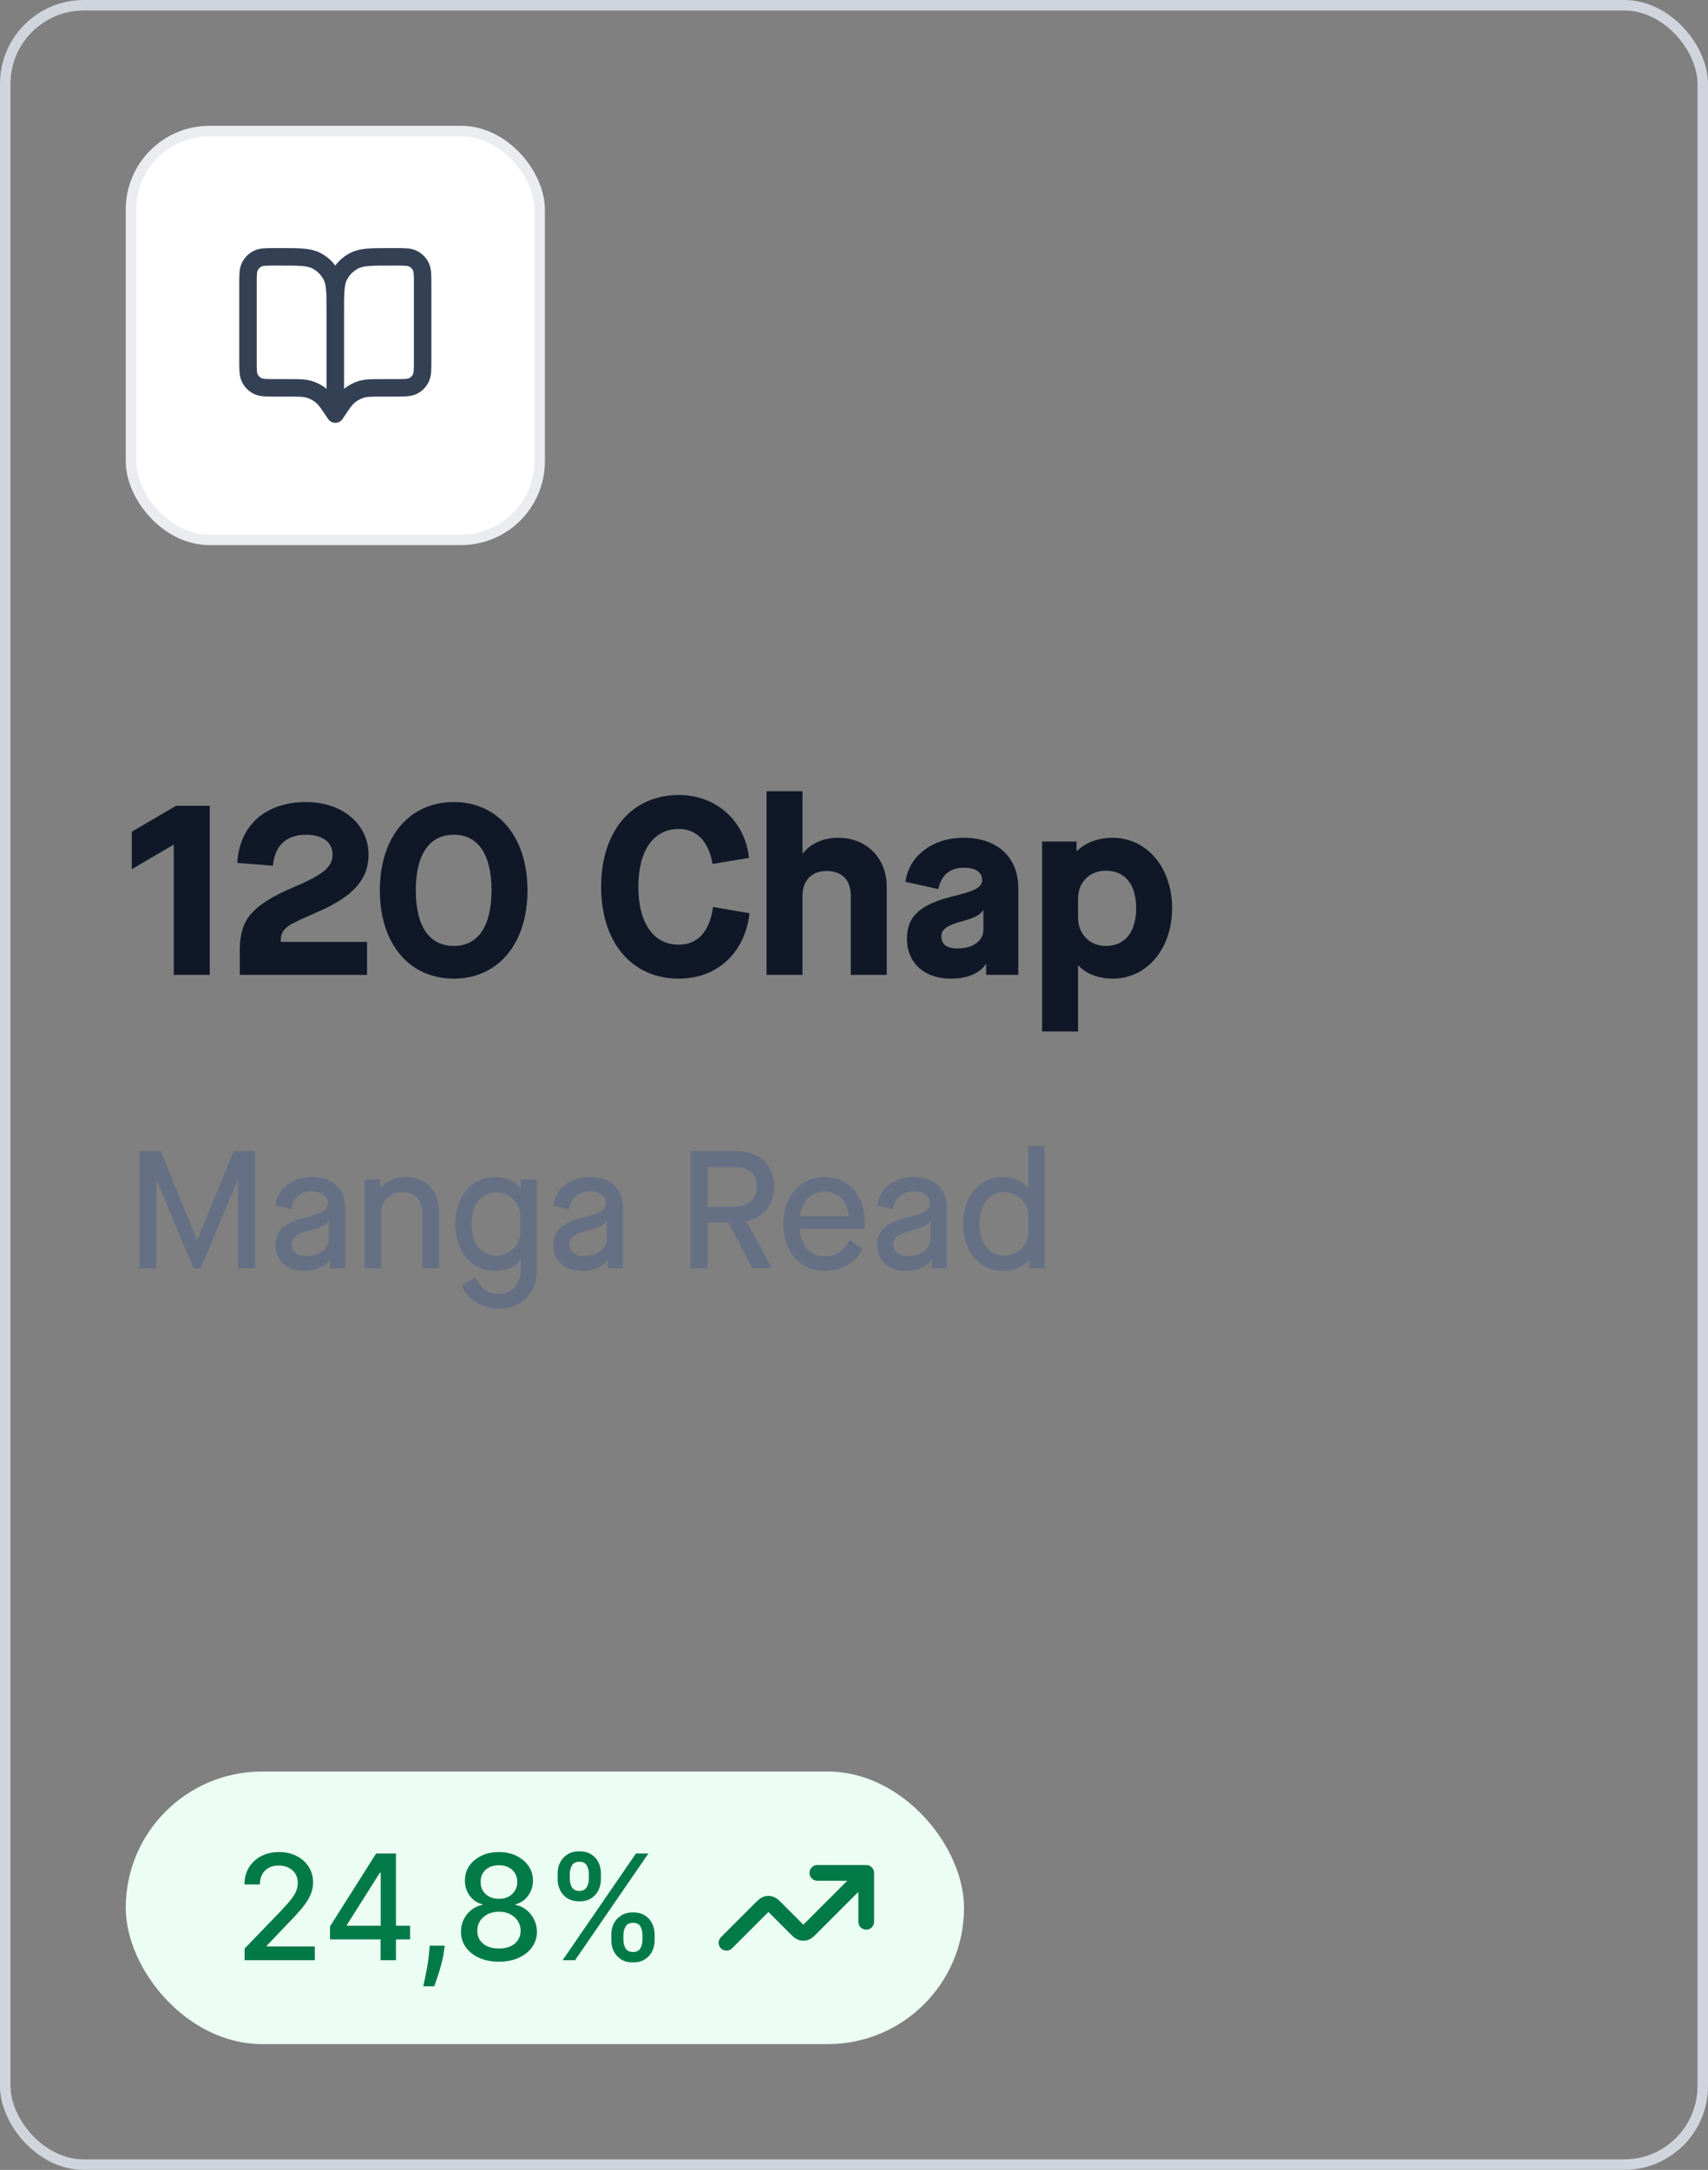 <svg width="163" height="207" viewBox="0 0 163 207" fill="none" xmlns="http://www.w3.org/2000/svg">
<rect x="0" y="0" width="163" height="207" fill="#808080" stroke="none"/>
<rect x="0.5" y="0.5" width="162" height="206" rx="7.5" stroke="#D0D5DD"/>
<rect x="12.5" y="12.5" width="39" height="39" rx="7.5" fill="white"/>
<rect x="12.5" y="12.5" width="39" height="39" rx="7.5" stroke="#EAECF0"/>
<path d="M32 39.5L31.917 39.375C31.338 38.507 31.048 38.072 30.666 37.758C30.327 37.48 29.937 37.271 29.518 37.144C29.044 37 28.523 37 27.479 37H26.333C25.4 37 24.933 37 24.577 36.818C24.263 36.659 24.008 36.404 23.848 36.09C23.667 35.733 23.667 35.267 23.667 34.333V27.167C23.667 26.233 23.667 25.767 23.848 25.41C24.008 25.096 24.263 24.841 24.577 24.682C24.933 24.5 25.4 24.5 26.333 24.5H26.667C28.534 24.5 29.467 24.5 30.18 24.863C30.807 25.183 31.317 25.693 31.637 26.32C32 27.033 32 27.966 32 29.833M32 39.5V29.833M32 39.5L32.083 39.375C32.662 38.507 32.952 38.072 33.334 37.758C33.673 37.48 34.063 37.271 34.482 37.144C34.956 37 35.477 37 36.521 37H37.667C38.6 37 39.067 37 39.423 36.818C39.737 36.659 39.992 36.404 40.152 36.09C40.333 35.733 40.333 35.267 40.333 34.333V27.167C40.333 26.233 40.333 25.767 40.152 25.41C39.992 25.096 39.737 24.841 39.423 24.682C39.067 24.5 38.6 24.5 37.667 24.5H37.333C35.467 24.5 34.533 24.5 33.82 24.863C33.193 25.183 32.683 25.693 32.363 26.32C32 27.033 32 27.966 32 29.833" stroke="#344054" stroke-width="1.667" stroke-linecap="round" stroke-linejoin="round"/>
<path d="M16.584 93V80.568L12.576 82.92V79.344L16.8 76.872H20.016V93H16.584ZM26.794 89.856H35.026V93H22.882V90.624C22.882 89.16 23.218 88.032 23.914 87.24C24.706 86.304 25.954 85.512 27.994 84.648C30.874 83.424 31.738 82.704 31.738 81.504C31.738 80.352 30.778 79.632 29.218 79.632C27.322 79.632 26.218 80.664 26.05 82.584L22.642 82.32C22.858 78.696 25.378 76.512 29.218 76.512C32.698 76.512 35.17 78.648 35.17 81.528C35.17 83.904 33.682 85.512 30.418 86.952C29.146 87.504 28.306 87.888 27.898 88.104C27.514 88.32 27.25 88.536 27.082 88.752C26.866 89.04 26.794 89.304 26.794 89.856ZM36.251 84.936C36.251 79.752 39.131 76.512 43.307 76.512C47.459 76.512 50.339 79.752 50.339 84.936C50.339 90.12 47.459 93.36 43.307 93.36C39.131 93.36 36.251 90.12 36.251 84.936ZM46.907 84.936C46.907 81.456 45.587 79.632 43.307 79.632C41.003 79.632 39.683 81.456 39.683 84.936C39.683 88.416 41.003 90.24 43.307 90.24C45.587 90.24 46.907 88.416 46.907 84.936ZM57.368 84.6C57.368 79.296 60.296 75.84 64.784 75.84C68.336 75.84 71.096 78.288 71.48 81.84L68 82.416C67.64 80.28 66.488 79.08 64.784 79.08C62.36 79.08 60.92 81.144 60.92 84.6C60.92 88.056 62.36 90.12 64.784 90.12C66.584 90.12 67.736 88.848 68.048 86.52L71.528 87.12C71.096 90.888 68.456 93.36 64.784 93.36C60.296 93.36 57.368 89.904 57.368 84.6ZM73.153 93V75.48H76.585V81.408H76.633C77.329 80.472 78.601 79.92 79.969 79.92C82.705 79.92 84.625 81.84 84.625 84.624V93H81.193V85.464C81.193 83.952 80.353 83.088 78.889 83.088C77.449 83.088 76.585 84 76.585 85.464V93H73.153ZM86.551 89.544C86.551 87.408 87.823 86.256 91.087 85.464C93.103 84.984 93.727 84.624 93.727 83.952C93.727 83.208 93.103 82.776 91.975 82.776C90.655 82.776 89.815 83.496 89.551 84.816L86.407 84.12C86.599 82.848 87.199 81.84 88.231 81.072C89.263 80.304 90.511 79.92 91.975 79.92C95.167 79.92 97.183 81.768 97.183 84.744V93H94.111V91.992H94.063C93.463 92.88 92.263 93.36 90.727 93.36C88.207 93.36 86.551 91.848 86.551 89.544ZM93.847 88.704V86.856H93.799C93.583 87.24 93.055 87.552 91.903 87.864C90.367 88.272 89.839 88.656 89.839 89.328C89.839 90.096 90.367 90.48 91.399 90.48C92.839 90.48 93.847 89.76 93.847 88.704ZM99.45 98.4V80.28H102.738V81.168H102.786C103.626 80.376 104.802 79.92 106.17 79.92C109.458 79.92 111.858 82.776 111.858 86.64C111.858 90.504 109.458 93.36 106.194 93.36C104.85 93.36 103.602 92.88 102.93 92.112H102.882V98.4H99.45ZM108.426 86.64C108.426 84.36 107.37 83.064 105.522 83.064C103.986 83.064 102.882 84.168 102.882 85.728V87.552C102.882 89.088 103.986 90.24 105.522 90.24C107.37 90.24 108.426 88.92 108.426 86.64Z" fill="#101828"/>
<path d="M13.296 121V109.8H15.328L18.8 118.264H18.832L22.304 109.8H24.336V121H22.704V112.6H22.672L19.152 121H18.464L14.96 112.6H14.928V121H13.296ZM26.297 118.792C26.297 117.368 27.129 116.616 29.289 116.104C30.825 115.72 31.305 115.416 31.305 114.792C31.305 114.104 30.713 113.656 29.753 113.656C28.713 113.656 27.993 114.264 27.785 115.336L26.265 115.016C26.409 114.184 26.793 113.528 27.417 113.032C28.057 112.536 28.841 112.28 29.753 112.28C31.721 112.28 32.937 113.384 32.937 115.176V121H31.497V120.184H31.465C31.001 120.84 30.121 121.24 29.081 121.24C27.401 121.24 26.297 120.28 26.297 118.792ZM31.385 118.136V116.456H31.353C31.209 116.824 30.713 117.08 29.689 117.352C28.345 117.688 27.833 118.056 27.833 118.696C27.833 119.416 28.329 119.832 29.273 119.832C30.505 119.832 31.385 119.112 31.385 118.136ZM34.804 121V112.52H36.308V113.272H36.34C36.852 112.68 37.796 112.28 38.692 112.28C40.628 112.28 41.892 113.544 41.892 115.528V121H40.324V115.768C40.324 114.504 39.604 113.736 38.388 113.736C37.172 113.736 36.372 114.552 36.372 115.768V121H34.804ZM44.045 122.616L45.373 121.864C45.933 123 46.541 123.416 47.613 123.416C48.909 123.416 49.693 122.536 49.693 121.112V120.184H49.661C49.197 120.84 48.301 121.24 47.229 121.24C45.005 121.24 43.437 119.384 43.437 116.76C43.437 114.152 45.037 112.296 47.245 112.296C48.205 112.296 49.101 112.68 49.661 113.336H49.693V112.52H51.229V121.192C51.229 123.368 49.789 124.84 47.613 124.84C45.997 124.84 44.669 124.008 44.045 122.616ZM49.661 117.496V116.04C49.661 114.776 48.653 113.752 47.373 113.752C45.949 113.752 45.005 114.92 45.005 116.76C45.005 118.616 45.949 119.784 47.421 119.784C48.669 119.784 49.661 118.76 49.661 117.496ZM52.813 118.792C52.813 117.368 53.645 116.616 55.805 116.104C57.341 115.72 57.821 115.416 57.821 114.792C57.821 114.104 57.229 113.656 56.269 113.656C55.229 113.656 54.509 114.264 54.301 115.336L52.781 115.016C52.925 114.184 53.309 113.528 53.933 113.032C54.573 112.536 55.357 112.28 56.269 112.28C58.237 112.28 59.453 113.384 59.453 115.176V121H58.013V120.184H57.981C57.517 120.84 56.637 121.24 55.597 121.24C53.917 121.24 52.813 120.28 52.813 118.792ZM57.901 118.136V116.456H57.869C57.725 116.824 57.229 117.08 56.205 117.352C54.861 117.688 54.349 118.056 54.349 118.696C54.349 119.416 54.845 119.832 55.789 119.832C57.021 119.832 57.901 119.112 57.901 118.136ZM71.25 116.504V116.52L73.666 121H71.81L69.506 116.632H67.538V121H65.89V109.8H70.114C72.466 109.8 73.874 111.08 73.874 113.208C73.874 114.936 72.914 116.136 71.25 116.504ZM67.538 115.112H69.954C71.442 115.112 72.226 114.44 72.226 113.208C72.226 111.96 71.474 111.336 69.954 111.336H67.538V115.112ZM74.75 116.76C74.75 114.12 76.366 112.28 78.686 112.28C80.99 112.28 82.526 114.024 82.526 116.568V117.224H76.334C76.35 117.976 76.574 118.616 77.006 119.112C77.438 119.608 77.998 119.848 78.686 119.848C79.758 119.848 80.398 119.432 81.102 118.296L82.318 119.112C81.566 120.52 80.318 121.24 78.702 121.24C76.35 121.24 74.75 119.432 74.75 116.76ZM76.366 116.024H80.974C80.91 114.632 80.03 113.672 78.686 113.672C77.406 113.672 76.398 114.744 76.366 116.024ZM83.719 118.792C83.719 117.368 84.551 116.616 86.711 116.104C88.247 115.72 88.727 115.416 88.727 114.792C88.727 114.104 88.135 113.656 87.175 113.656C86.135 113.656 85.415 114.264 85.207 115.336L83.687 115.016C83.831 114.184 84.215 113.528 84.839 113.032C85.479 112.536 86.263 112.28 87.175 112.28C89.143 112.28 90.359 113.384 90.359 115.176V121H88.919V120.184H88.887C88.423 120.84 87.543 121.24 86.503 121.24C84.823 121.24 83.719 120.28 83.719 118.792ZM88.807 118.136V116.456H88.775C88.631 116.824 88.135 117.08 87.111 117.352C85.767 117.688 85.255 118.056 85.255 118.696C85.255 119.416 85.751 119.832 86.695 119.832C87.927 119.832 88.807 119.112 88.807 118.136ZM91.906 116.76C91.906 114.136 93.506 112.28 95.714 112.28C96.674 112.28 97.538 112.664 98.098 113.288H98.13V109.32H99.698V121H98.226V120.184H98.194C97.666 120.84 96.738 121.24 95.698 121.24C93.506 121.24 91.906 119.384 91.906 116.76ZM98.13 117.496V116.008C98.13 114.76 97.122 113.736 95.842 113.736C94.386 113.736 93.474 114.904 93.474 116.76C93.474 118.616 94.418 119.784 95.89 119.784C97.138 119.784 98.13 118.76 98.13 117.496Z" fill="#667085"/>
<g style="mix-blend-mode:multiply">
<rect x="12" y="169" width="80" height="26" rx="13" fill="#ECFDF3"/>
<path d="M23.342 187V185.886L26.787 182.317C27.155 181.929 27.458 181.589 27.697 181.298C27.939 181.003 28.119 180.723 28.239 180.457C28.358 180.192 28.418 179.911 28.418 179.612C28.418 179.274 28.338 178.982 28.179 178.737C28.02 178.489 27.803 178.298 27.528 178.165C27.253 178.03 26.943 177.962 26.598 177.962C26.233 177.962 25.915 178.036 25.644 178.185C25.372 178.335 25.163 178.545 25.017 178.817C24.871 179.089 24.798 179.407 24.798 179.771H23.332C23.332 179.152 23.474 178.61 23.759 178.146C24.044 177.682 24.436 177.322 24.933 177.067C25.43 176.808 25.995 176.679 26.628 176.679C27.268 176.679 27.831 176.807 28.318 177.062C28.809 177.314 29.192 177.658 29.467 178.096C29.742 178.53 29.879 179.021 29.879 179.567C29.879 179.945 29.808 180.315 29.666 180.676C29.526 181.037 29.283 181.44 28.935 181.884C28.587 182.325 28.103 182.86 27.483 183.49L25.46 185.608V185.683H30.043V187H23.342ZM31.495 185.011V183.768L35.895 176.818H36.874V178.648H36.253L33.106 183.629V183.709H39.136V185.011H31.495ZM36.322 187V184.634L36.333 184.067V176.818H37.789V187H36.322ZM42.44 185.608L42.365 186.15C42.316 186.548 42.231 186.962 42.112 187.393C41.996 187.827 41.875 188.23 41.749 188.601C41.626 188.972 41.525 189.267 41.446 189.486H40.392C40.435 189.28 40.495 189.002 40.571 188.651C40.647 188.303 40.722 187.913 40.794 187.482C40.867 187.051 40.922 186.612 40.959 186.165L41.008 185.608H42.44ZM47.618 187.139C46.905 187.139 46.276 187.017 45.729 186.771C45.185 186.526 44.759 186.188 44.451 185.757C44.143 185.326 43.99 184.836 43.994 184.286C43.99 183.855 44.078 183.459 44.257 183.097C44.44 182.733 44.686 182.429 44.998 182.188C45.309 181.942 45.657 181.786 46.042 181.72V181.661C45.535 181.538 45.129 181.266 44.824 180.845C44.519 180.424 44.368 179.94 44.371 179.393C44.368 178.873 44.506 178.409 44.784 178.001C45.066 177.59 45.452 177.267 45.943 177.032C46.433 176.797 46.992 176.679 47.618 176.679C48.238 176.679 48.791 176.798 49.279 177.037C49.769 177.272 50.155 177.595 50.437 178.006C50.719 178.414 50.861 178.876 50.864 179.393C50.861 179.94 50.705 180.424 50.397 180.845C50.089 181.266 49.688 181.538 49.194 181.661V181.72C49.575 181.786 49.918 181.942 50.223 182.188C50.531 182.429 50.777 182.733 50.959 183.097C51.145 183.459 51.239 183.855 51.242 184.286C51.239 184.836 51.083 185.326 50.775 185.757C50.467 186.188 50.039 186.526 49.492 186.771C48.949 187.017 48.324 187.139 47.618 187.139ZM47.618 185.881C48.039 185.881 48.404 185.812 48.712 185.673C49.02 185.53 49.259 185.333 49.428 185.081C49.597 184.826 49.683 184.527 49.686 184.186C49.683 183.831 49.59 183.518 49.408 183.246C49.229 182.975 48.985 182.761 48.677 182.605C48.369 182.449 48.016 182.371 47.618 182.371C47.217 182.371 46.861 182.449 46.549 182.605C46.237 182.761 45.992 182.975 45.813 183.246C45.634 183.518 45.547 183.831 45.55 184.186C45.547 184.527 45.628 184.826 45.793 185.081C45.962 185.333 46.203 185.53 46.514 185.673C46.826 185.812 47.194 185.881 47.618 185.881ZM47.618 181.143C47.956 181.143 48.256 181.076 48.518 180.94C48.78 180.804 48.985 180.615 49.134 180.373C49.287 180.131 49.365 179.848 49.368 179.523C49.365 179.205 49.288 178.926 49.139 178.688C48.993 178.449 48.79 178.265 48.528 178.136C48.266 178.003 47.963 177.937 47.618 177.937C47.267 177.937 46.958 178.003 46.693 178.136C46.431 178.265 46.228 178.449 46.082 178.688C45.936 178.926 45.865 179.205 45.868 179.523C45.865 179.848 45.938 180.131 46.087 180.373C46.236 180.615 46.441 180.804 46.703 180.94C46.968 181.076 47.273 181.143 47.618 181.143ZM58.338 185.091V184.554C58.338 184.17 58.417 183.818 58.577 183.5C58.739 183.179 58.974 182.922 59.283 182.729C59.594 182.534 59.97 182.436 60.411 182.436C60.862 182.436 61.24 182.532 61.545 182.724C61.85 182.917 62.08 183.174 62.236 183.495C62.395 183.817 62.474 184.17 62.474 184.554V185.091C62.474 185.475 62.395 185.828 62.236 186.15C62.077 186.468 61.843 186.725 61.535 186.92C61.23 187.113 60.855 187.209 60.411 187.209C59.964 187.209 59.586 187.113 59.278 186.92C58.969 186.725 58.736 186.468 58.577 186.15C58.417 185.828 58.338 185.475 58.338 185.091ZM59.496 184.554V185.091C59.496 185.376 59.564 185.634 59.7 185.866C59.836 186.098 60.073 186.214 60.411 186.214C60.746 186.214 60.98 186.098 61.112 185.866C61.245 185.634 61.311 185.376 61.311 185.091V184.554C61.311 184.269 61.246 184.01 61.117 183.778C60.991 183.546 60.756 183.43 60.411 183.43C60.08 183.43 59.844 183.546 59.705 183.778C59.566 184.01 59.496 184.269 59.496 184.554ZM53.217 179.264V178.727C53.217 178.343 53.297 177.99 53.456 177.668C53.618 177.347 53.854 177.09 54.162 176.898C54.473 176.705 54.85 176.609 55.29 176.609C55.741 176.609 56.119 176.705 56.424 176.898C56.729 177.09 56.959 177.347 57.115 177.668C57.271 177.99 57.349 178.343 57.349 178.727V179.264C57.349 179.649 57.269 180.002 57.11 180.323C56.954 180.641 56.722 180.898 56.414 181.094C56.109 181.286 55.734 181.382 55.29 181.382C54.84 181.382 54.46 181.286 54.152 181.094C53.847 180.898 53.615 180.641 53.456 180.323C53.297 180.002 53.217 179.649 53.217 179.264ZM54.381 178.727V179.264C54.381 179.549 54.447 179.808 54.58 180.04C54.715 180.272 54.952 180.388 55.29 180.388C55.622 180.388 55.854 180.272 55.986 180.04C56.122 179.808 56.19 179.549 56.19 179.264V178.727C56.19 178.442 56.126 178.184 55.996 177.952C55.867 177.72 55.632 177.604 55.29 177.604C54.959 177.604 54.724 177.72 54.584 177.952C54.449 178.184 54.381 178.442 54.381 178.727ZM53.69 187L60.69 176.818H61.878L54.878 187H53.69Z" fill="#027A48"/>
<path d="M82.667 178.667L77.421 183.913C77.157 184.177 77.025 184.309 76.873 184.358C76.739 184.401 76.595 184.401 76.461 184.358C76.308 184.309 76.177 184.177 75.912 183.913L74.088 182.088C73.824 181.824 73.692 181.692 73.539 181.642C73.406 181.599 73.261 181.599 73.127 181.642C72.975 181.692 72.843 181.824 72.579 182.088L69.333 185.333M82.667 178.667H78M82.667 178.667V183.333" stroke="#027A48" stroke-width="1.5" stroke-linecap="round" stroke-linejoin="round"/>
</g>
</svg>
